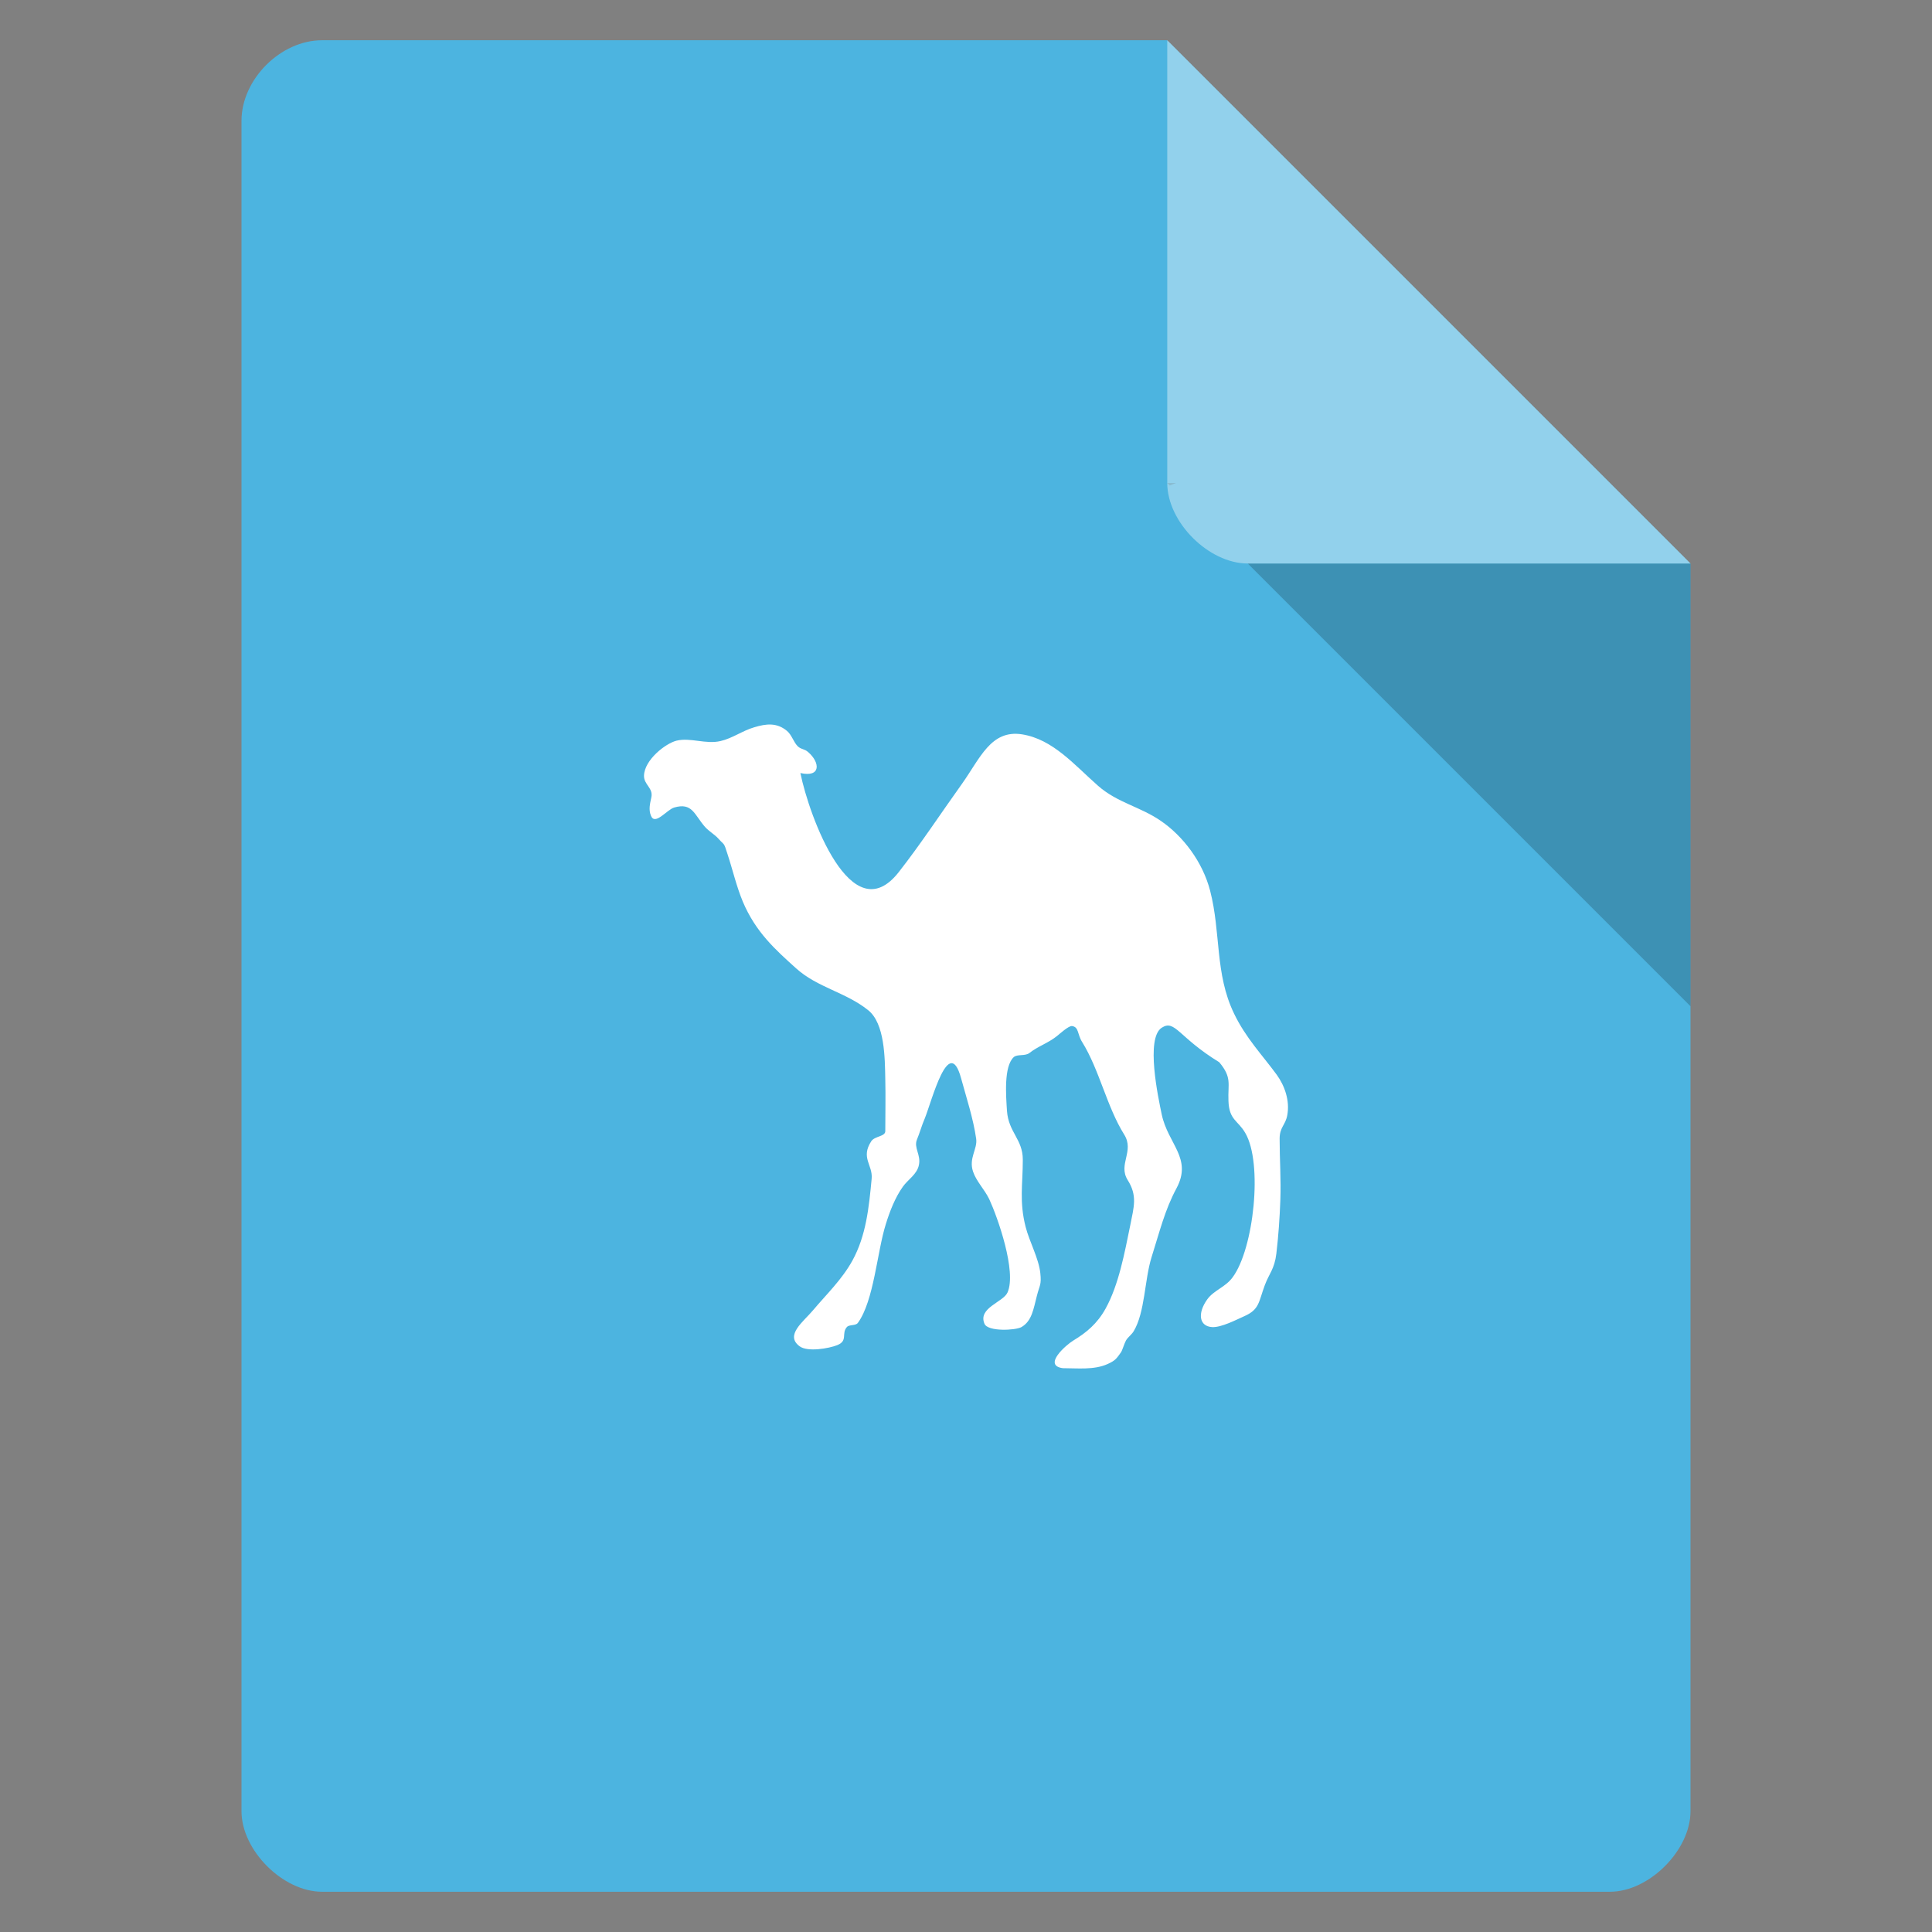 <?xml version="1.0" encoding="UTF-8" standalone="yes"?>
<svg xmlns="http://www.w3.org/2000/svg" xmlns:xlink="http://www.w3.org/1999/xlink" width="96px" height="96px" viewBox="0 0 72 72" version="1.1">
  <rect x="0" y="0" width="72" height="72" fill="#808080" stroke="none"/>
  <g id="surface1">
    <path style=" stroke:none;fill-rule:nonzero;fill:rgb(29.804%,70.588%,87.843%);fill-opacity:1;" d="M 12 1.5 C 10.457 1.5 9 2.957 9 4.5 L 9 67.5 C 9 68.957 10.543 70.5 12 70.5 L 60 70.5 C 61.457 70.5 63 68.957 63 67.5 L 63 21 L 43.5 1.5 Z M 12 1.5 "/>
    <path style=" stroke:none;fill-rule:nonzero;fill:rgb(0%,0%,0%);fill-opacity:0.196;" d="M 43.5 18 L 43.594 18.094 L 43.828 18 Z M 46.5 21 L 63 37.5 L 63 21 Z M 46.5 21 "/>
    <path style=" stroke:none;fill-rule:nonzero;fill:rgb(100%,100%,100%);fill-opacity:0.392;" d="M 43.5 1.5 L 63 21 L 46.5 21 C 45.043 21 43.5 19.457 43.5 18 Z M 43.5 1.5 "/>
    <path style=" stroke:none;fill-rule:evenodd;fill:rgb(100%,100%,100%);fill-opacity:1;" d="M 39.609 50.988 C 38.84 50.887 39.746 50.109 40 49.957 C 40.492 49.66 40.895 49.324 41.203 48.766 C 41.695 47.875 41.91 46.691 42.121 45.664 C 42.258 44.969 42.395 44.562 42.023 43.973 C 41.66 43.387 42.285 42.902 41.895 42.281 C 41.246 41.242 40.969 39.863 40.328 38.832 C 40.145 38.543 40.211 38.27 39.949 38.238 C 39.82 38.227 39.496 38.527 39.387 38.613 C 39.066 38.871 38.68 38.992 38.363 39.242 C 38.207 39.367 37.906 39.277 37.777 39.398 C 37.402 39.75 37.492 40.844 37.527 41.402 C 37.586 42.203 38.117 42.453 38.117 43.219 C 38.117 44.148 37.98 44.777 38.223 45.727 C 38.363 46.273 38.711 46.895 38.77 47.449 C 38.816 47.891 38.746 47.879 38.641 48.293 C 38.512 48.789 38.457 49.23 38.066 49.457 C 37.84 49.582 36.812 49.633 36.688 49.332 C 36.438 48.738 37.387 48.531 37.547 48.168 C 37.895 47.391 37.18 45.367 36.867 44.691 C 36.691 44.324 36.387 44.031 36.262 43.66 C 36.094 43.16 36.434 42.82 36.379 42.438 C 36.273 41.691 36.012 40.898 35.816 40.18 C 35.359 38.512 34.723 41.047 34.461 41.688 C 34.352 41.938 34.277 42.215 34.172 42.469 C 34.047 42.773 34.324 43.035 34.246 43.41 C 34.18 43.762 33.836 43.957 33.648 44.223 C 33.359 44.629 33.16 45.137 33.008 45.633 C 32.684 46.668 32.57 48.469 31.973 49.297 C 31.887 49.418 31.648 49.352 31.559 49.457 C 31.348 49.699 31.609 49.965 31.203 50.129 C 30.891 50.254 30.102 50.391 29.805 50.176 C 29.234 49.762 29.945 49.254 30.301 48.828 C 30.801 48.234 31.375 47.688 31.766 46.98 C 32.277 46.051 32.383 45 32.484 43.926 C 32.531 43.41 32.066 43.152 32.469 42.531 C 32.598 42.336 32.992 42.359 32.992 42.156 C 32.992 41.508 33.008 40.859 32.992 40.215 C 32.977 39.434 32.977 38.141 32.352 37.645 C 31.523 36.98 30.469 36.805 29.676 36.094 C 28.887 35.383 28.164 34.738 27.684 33.605 C 27.438 33.012 27.309 32.426 27.109 31.82 C 26.965 31.367 27.008 31.52 26.773 31.254 C 26.633 31.098 26.43 30.988 26.273 30.816 C 25.871 30.355 25.801 29.898 25.125 30.094 C 24.855 30.172 24.414 30.773 24.262 30.406 C 24.164 30.172 24.223 29.957 24.273 29.719 C 24.352 29.363 23.992 29.246 24 28.906 C 24.016 28.316 24.805 27.703 25.215 27.602 C 25.734 27.477 26.301 27.746 26.852 27.617 C 27.293 27.516 27.68 27.227 28.105 27.105 C 28.551 26.969 28.953 26.922 29.332 27.242 C 29.508 27.391 29.574 27.656 29.727 27.809 C 29.855 27.934 29.969 27.898 30.117 28.027 C 30.566 28.414 30.602 28.984 29.828 28.809 C 30.156 30.418 31.73 34.742 33.488 32.508 C 34.309 31.461 35.066 30.305 35.844 29.219 C 36.527 28.262 36.926 27.184 38.09 27.367 C 39.238 27.551 40.027 28.496 40.918 29.281 C 41.645 29.922 42.5 30.062 43.27 30.598 C 44.086 31.16 44.816 32.109 45.098 33.195 C 45.504 34.766 45.27 36.281 45.988 37.77 C 46.422 38.676 47.035 39.309 47.582 40.055 C 47.875 40.461 48.074 41.016 47.973 41.559 C 47.906 41.934 47.688 42 47.688 42.438 C 47.688 43.195 47.742 43.949 47.715 44.711 C 47.691 45.387 47.645 46.051 47.566 46.719 C 47.496 47.297 47.297 47.461 47.137 47.891 C 46.902 48.52 46.941 48.797 46.379 49.047 C 46.062 49.188 45.52 49.473 45.176 49.457 C 44.688 49.43 44.617 48.945 44.992 48.422 C 45.238 48.082 45.664 47.973 45.934 47.605 C 46.727 46.543 47.07 43.344 46.406 42.219 C 46.129 41.746 45.805 41.742 45.781 41.027 C 45.754 40.391 45.922 40.164 45.438 39.586 C 43.906 38.648 43.793 37.98 43.293 38.301 C 42.688 38.695 43.164 40.906 43.293 41.527 C 43.527 42.641 44.445 43.164 43.844 44.285 C 43.41 45.09 43.211 45.918 42.914 46.855 C 42.652 47.699 42.672 48.906 42.25 49.609 C 42.168 49.746 42.039 49.824 41.961 49.957 C 41.906 50.055 41.82 50.336 41.777 50.395 C 41.602 50.641 41.562 50.703 41.281 50.832 C 40.773 51.062 40.156 50.988 39.609 50.988 "/>
  </g>
</svg>